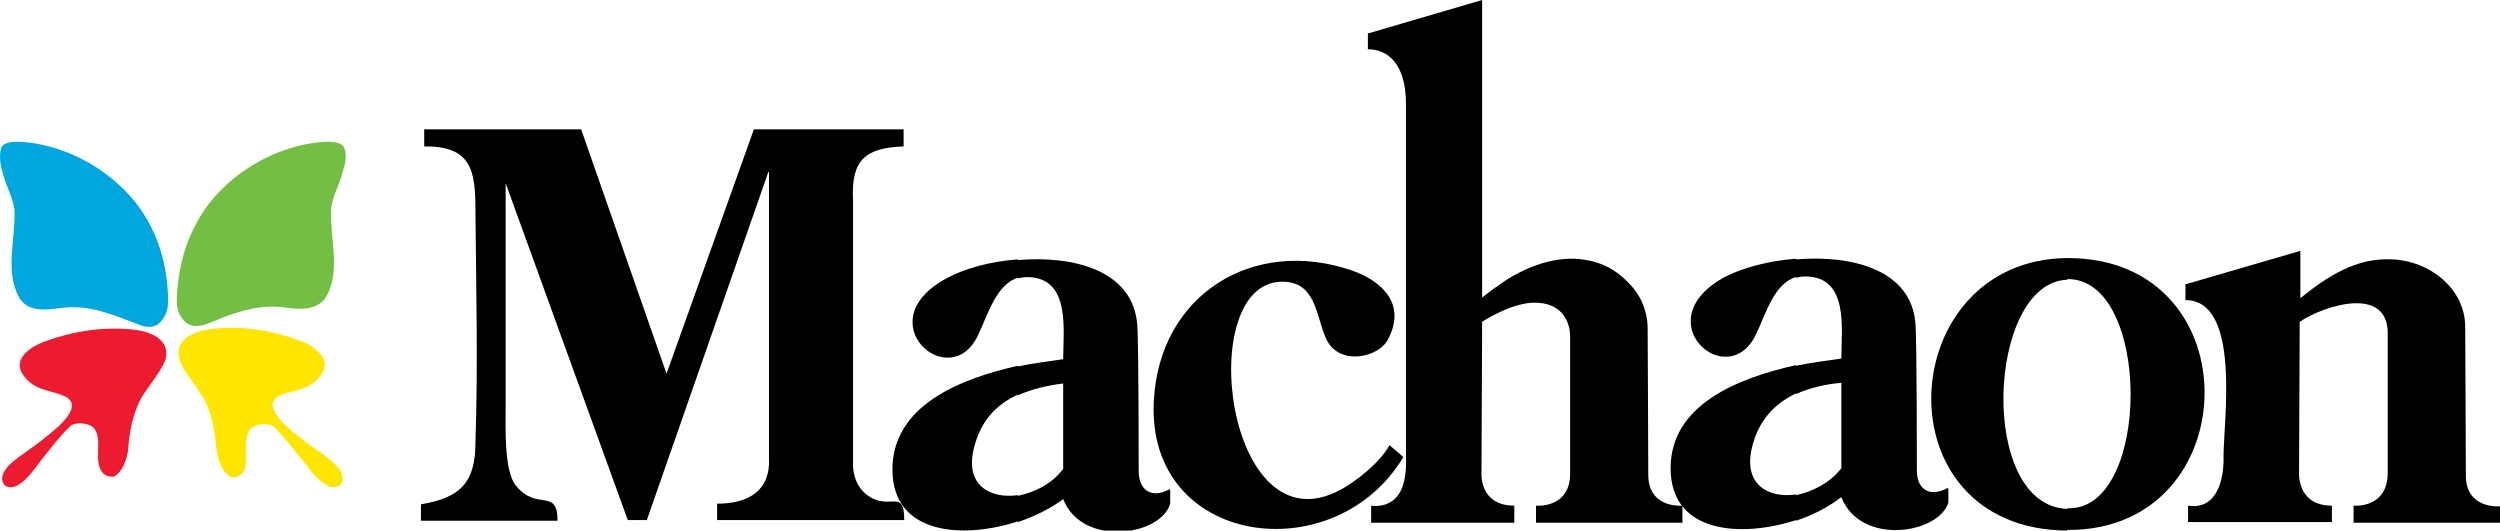<svg width="640" height="136" viewBox="0 0 640 136" fill="none" xmlns="http://www.w3.org/2000/svg">
<g clip-path="url(#clip0_315_607)">
<path d="M32.782 115.325C33.118 110.786 33.791 106.751 35.808 102.548C37.825 98.85 40.851 95.824 42.364 92.126C43.709 86.914 38.666 84.897 34.295 84.392C26.562 83.552 18.829 84.729 11.432 87.418C7.061 89.1 2.522 92.462 6.725 97.001C9.751 100.195 13.113 99.859 16.811 101.54C21.855 104.398 13.449 110.45 11.432 112.131C8.406 114.652 5.044 116.502 2.186 119.191C0.841 120.873 -0.168 122.386 1.177 124.235C4.539 126.756 9.246 119.528 10.759 117.51C13.113 114.652 15.466 111.458 18.156 108.937C19.669 107.928 23.032 108.264 24.208 109.777C26.394 113.139 23.704 118.015 26.394 121.209C27.234 121.881 27.907 122.049 29.084 122.049C31.437 120.873 32.446 117.51 32.782 115.325Z" fill="#ED1B2F"/>
<path d="M55.477 115.323C54.972 110.616 54.468 106.749 52.451 102.546C50.602 99.184 47.912 96.326 46.231 92.964C44.045 87.248 49.089 84.895 53.964 84.222C62.201 83.214 71.279 84.727 78.844 88.089C82.543 90.274 84.896 93.132 81.534 96.831C78.844 99.689 75.986 99.857 72.456 100.865C69.598 102.042 69.094 103.387 70.775 106.245C72.96 109.271 76.323 111.624 79.349 113.978C82.038 115.827 85.064 117.676 87.082 120.366C88.427 122.72 87.586 125.41 84.392 124.569C81.198 123.224 79.517 120.366 77.331 117.676C74.978 114.819 72.624 111.624 69.934 109.103C69.094 108.598 67.917 108.598 67.076 108.598C59.343 109.271 66.068 120.03 60.688 122.047C60.184 122.215 59.68 122.215 59.175 122.215C56.822 120.871 55.813 117.676 55.477 115.323Z" fill="#FFE600"/>
<path d="M87.922 37.488C86.914 36.143 84.224 36.311 82.879 36.311C70.943 37.152 59.007 44.044 52.283 53.795C48.08 60.183 46.063 66.572 45.39 74.136C45.222 76.322 45.054 78.339 45.895 80.357C48.584 85.4 52.283 83.215 56.822 81.365C62.033 79.348 67.077 78.003 72.624 78.675C76.155 79.18 80.357 79.684 83.047 76.658C87.586 69.934 84.392 61.024 84.728 53.627C85.064 50.433 86.746 47.575 87.586 44.549C88.259 42.532 89.099 39.505 87.922 37.488Z" fill="#72BF44"/>
<path d="M0.504 37.488C1.513 36.143 4.203 36.311 5.547 36.311C17.483 37.152 29.419 44.044 36.144 53.795C40.683 60.519 42.7 67.748 43.036 75.986C43.036 78.339 43.036 79.684 41.691 81.701C40.178 83.887 38.161 84.055 35.807 83.215C29.251 80.693 22.863 77.835 15.634 78.844C11.768 79.348 7.229 80.02 4.875 76.154C1.177 69.261 4.034 61.192 3.698 53.795C3.362 51.105 2.353 49.088 1.345 46.398C0.504 43.876 -0.673 40.178 0.504 37.488Z" fill="#00A6DE"/>
<path d="M221.403 126.251C218.209 123.393 218.377 119.022 218.377 119.022V51.273C217.873 41.187 221.235 37.824 231.322 37.488V33.117H192.992L170.633 95.655L148.779 33.117H108.6V37.488C120.872 37.32 121.713 43.876 121.713 54.131C121.881 73.968 122.385 93.637 121.713 113.306C121.713 123.729 117.678 127.428 107.76 129.109V133.312H142.727C142.727 124.738 137.515 130.958 132.136 124.402C128.942 120.703 129.446 108.935 129.446 103.724V46.902L160.715 133.143H165.59L196.691 44.044H196.859V117.005C197.363 125.747 191.479 128.941 183.578 128.941V133.143H231.49C231.49 124.402 227.455 131.462 221.403 126.251Z" fill="black"/>
<path d="M299.406 125.242C294.867 127.763 291.337 125.578 291.505 120.198C291.505 120.198 291.505 89.266 291.168 83.55C290.328 69.093 274.694 65.394 260.572 66.571V71.278C261.245 71.11 261.917 70.942 262.926 70.942C274.189 70.942 272.172 84.559 272.172 91.956C268.642 92.46 264.607 92.964 260.572 93.805V101.202C263.934 99.689 267.969 98.68 272.172 98.176V120.03C269.314 123.897 264.775 126.082 260.572 126.923V133.647C265.111 132.134 269.314 129.949 272.172 127.763C277.047 140.204 297.22 137.178 299.574 128.94V125.578L299.406 125.242ZM260.572 66.403C253.511 66.907 246.955 68.756 242.584 71.11C221.402 82.205 243.425 101.37 250.485 85.567C252.839 80.692 255.024 72.791 260.572 71.11V66.403ZM260.572 93.637V101.034C255.024 103.555 250.99 107.758 249.309 114.819C246.955 124.233 253.511 127.763 260.572 126.755V133.479C246.619 138.018 228.463 137.01 228.463 120.198C228.463 103.892 245.61 96.999 260.572 93.637Z" fill="black"/>
<path d="M498.619 124.906C494.08 127.428 490.549 125.41 490.718 120.031C490.718 120.031 490.718 89.098 490.381 83.214C489.541 68.925 473.906 65.226 459.785 66.403V71.11C460.458 70.942 461.13 70.774 462.139 70.774C473.402 70.774 471.385 84.223 471.385 91.788C467.854 92.292 463.82 92.797 459.785 93.637V100.866C463.147 99.353 467.182 98.344 471.385 98.008V119.863C468.527 123.561 463.988 125.915 459.785 126.755V133.311C464.324 131.798 468.359 129.613 471.385 127.259C476.26 139.868 496.433 136.674 498.787 128.604V125.242C498.787 125.074 498.619 125.074 498.619 124.906ZM459.785 66.235C452.724 66.739 446.168 68.589 441.797 70.774C420.615 82.037 442.638 101.202 449.698 85.232C452.052 80.356 454.237 72.455 459.785 70.942V66.235ZM459.785 93.469V100.698C454.237 103.388 450.203 107.59 448.522 114.483C446.168 124.065 452.724 127.596 459.785 126.587V133.143C445.832 137.682 427.676 136.674 427.676 119.863C427.676 103.724 444.655 96.831 459.785 93.469Z" fill="black"/>
<path d="M355.724 113.978L359.254 117.004C341.771 146.256 293.523 140.035 295.372 102.715C296.717 75.481 320.757 60.519 346.142 69.26C354.211 72.118 360.095 78.17 355.22 87.08C352.698 91.619 342.611 93.805 339.417 86.576C336.896 80.86 336.896 72.118 328.322 72.118C305.459 71.95 313.696 141.212 343.116 125.41C346.478 123.56 352.698 119.19 355.724 113.978Z" fill="black"/>
<path d="M560.147 129.446C567.712 130.623 569.393 122.385 569.225 116.838C569.225 107.76 573.764 76.827 559.475 76.827V72.792L588.894 64.219V76.323C595.787 70.775 603.184 65.9 612.43 66.404C621.844 66.74 631.09 73.801 631.09 83.72C631.09 85.569 631.258 112.971 631.258 121.713C631.258 130.455 640 129.614 640 129.614V133.817H602.511V129.446C602.511 129.446 611.253 130.287 611.253 121.04C611.253 111.962 611.253 85.905 611.253 85.905C611.757 72.792 594.946 78.172 588.726 82.375L588.558 120.872C588.558 120.872 587.885 129.446 596.963 129.446V133.649H560.147V129.446Z" fill="black"/>
<path d="M529.383 66.066H529.215V71.446H529.383C550.733 71.446 550.733 130.117 529.719 130.117C529.551 130.117 529.383 130.117 529.215 130.117V135.665H529.383C575.277 135.833 576.79 66.066 529.383 66.066ZM529.215 66.066C484.833 66.403 480.799 135.496 529.215 135.833V130.285C506.184 129.444 508.705 72.287 529.215 71.614V66.066Z" fill="black"/>
<path d="M350.848 129.446C350.848 129.446 355.387 130.286 357.909 126.756C360.431 123.394 359.926 116.837 359.926 116.837C359.926 116.837 359.926 34.631 359.926 26.562C359.926 16.475 355.387 12.608 350.176 12.608V8.574L379.427 0V76.154C379.427 76.154 384.302 72.288 387.665 70.439C391.027 68.589 396.575 66.068 403.131 66.236C409.687 66.572 413.89 69.094 417.42 72.96C421.119 76.827 421.791 81.702 421.791 83.719C421.791 85.569 421.959 112.803 421.959 121.545C421.959 130.286 430.701 129.446 430.701 129.446V133.817H393.212V129.446C393.212 129.446 401.954 130.286 401.954 121.208C401.954 112.13 401.954 86.073 401.954 86.073C401.954 86.073 402.29 77.835 393.38 77.499C387.328 77.163 379.427 82.375 379.427 82.375L379.259 121.04C379.259 121.04 378.587 129.446 387.665 129.446V133.817H351.016V129.446H350.848Z" fill="black"/>
</g>
<defs>
<clipPath id="clip0_315_607">
<rect width="640" height="135.834" fill="white"/>
</clipPath>
</defs>
</svg>
